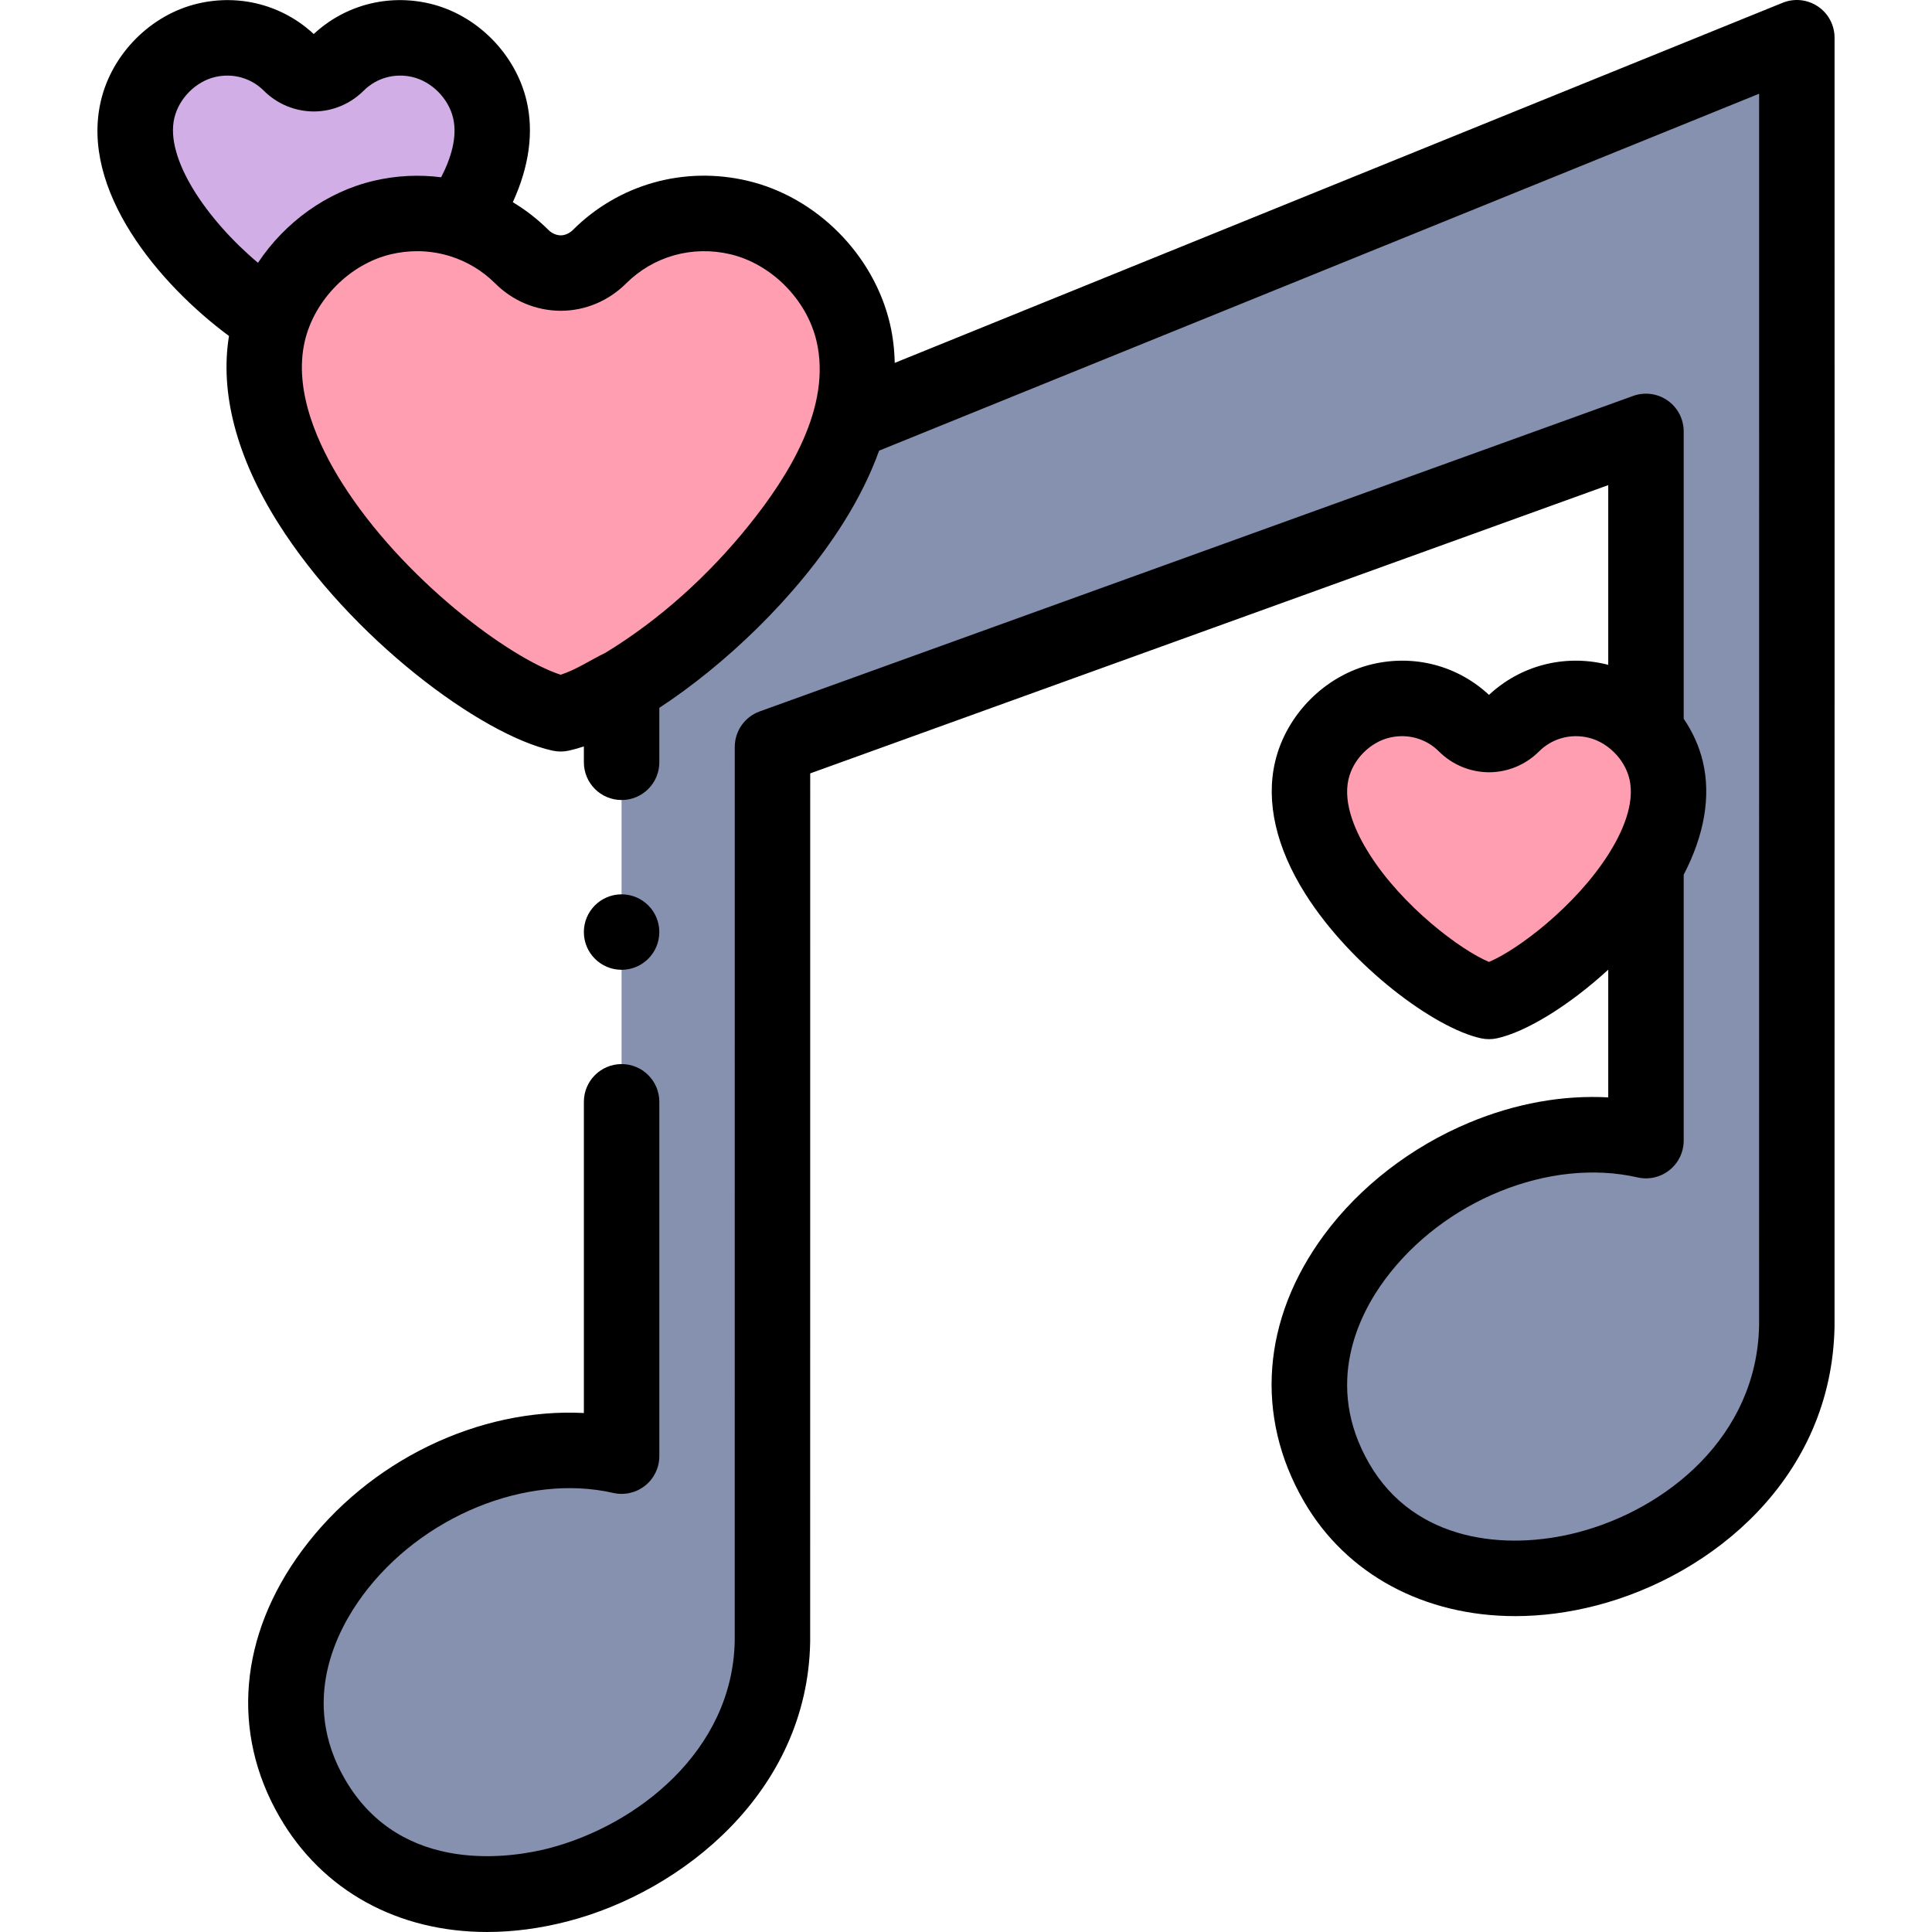<?xml version="1.0"?>
<svg xmlns="http://www.w3.org/2000/svg" id="Layer_1" enable-background="new 0 0 512.144 512.144" height="512px" viewBox="0 0 512.144 512.144" width="512px" class=""><g><g clip-rule="evenodd" fill-rule="evenodd"><path d="m121.839 58.245c6.421-9.453 10.233-19.798 8.012-29.24-2.073-8.812-9.405-16.242-18.234-18.321-7.742-1.823-16.242.26-22.25 6.248-1.689 1.684-3.926 2.607-6.202 2.618-2.276-.011-4.513-.934-6.202-2.618-6.007-5.988-14.508-8.071-22.25-6.248-8.829 2.08-16.161 9.51-18.234 18.321-4.798 20.392 18.538 45.008 35.555 55.717 4.394-13.132 15.804-23.877 29.329-27.062 6.739-1.587 13.823-1.392 20.476.585z" fill="#d1aee5" data-original="#D1AEE5"/><path d="m138.321 68.038c-4.749-4.734-10.437-7.999-16.481-9.793-6.653-1.977-13.737-2.172-20.476-.585-13.525 3.185-24.935 13.93-29.329 27.062-.37 1.107-.691 2.232-.959 3.37-9.982 42.43 53.359 95.867 77.548 101.125 4.339-.943 9.939-3.437 16.148-7.14 22.128-13.193 52.009-41.734 60.265-70.165 2.343-8.067 2.945-16.125 1.134-23.821-3.443-14.636-15.622-26.979-30.288-30.433-12.859-3.028-26.979.431-36.957 10.378-2.806 2.798-6.522 4.331-10.302 4.349-3.781-.016-7.497-1.55-10.303-4.347z" fill="#ff9eb1" data-original="#FF9EB1"/><path d="m476.315 10.001-251.278 101.913c-8.256 28.43-38.138 56.971-60.265 70.165v203.925c-50.572-11.549-109.22 43.501-82.041 90.576 29.786 51.592 120.959 18.412 122.028-41.472l.012-237.11 231.544-83.638v79.486c2.568 2.988 4.454 6.555 5.355 10.382 1.901 8.082-.59 16.824-5.355 25.106v73.03c-49.874-11.39-110.152 41.887-82.041 90.576 28.906 50.068 120.912 21.057 122.028-41.472l.009-237.11z" fill="#8690af" data-original="#8690AF"/><path d="m400.946 192.083c-1.699 1.694-3.95 2.624-6.239 2.634-2.29-.01-4.54-.939-6.239-2.634-6.043-6.024-14.594-8.119-22.382-6.285-8.882 2.092-16.257 9.566-18.343 18.43-6.046 25.696 32.315 58.058 46.964 61.243 10.042-2.183 31.225-18.076 41.609-36.134 4.765-8.286 7.256-17.027 5.355-25.109-.901-3.827-2.787-7.395-5.355-10.382-3.38-3.932-7.941-6.859-12.988-8.048-7.788-1.834-16.339.261-22.382 6.285z" fill="#ff9eb1" data-original="#FF9EB1"/></g><path d="m486.315 10.001c0-3.326-1.654-6.436-4.414-8.294-2.759-1.86-6.262-2.225-9.345-.973l-235.38 95.466c-.073-3.562-.48-7.037-1.271-10.397-4.319-18.357-19.481-33.578-37.73-37.876-16.834-3.97-34.148.906-46.309 13.029-.908.903-2.107 1.425-3.197 1.431-1.183-.006-2.382-.527-3.289-1.432-2.88-2.87-6.056-5.319-9.439-7.356 4.326-9.444 5.595-18.59 3.644-26.885-2.938-12.484-13.255-22.838-25.675-25.763-11.095-2.612-22.496.401-30.745 8.072-8.247-7.67-19.65-10.684-30.744-8.072-12.421 2.925-22.739 13.279-25.676 25.764-5.592 23.77 15.49 48.674 33.955 62.348-2.458 15.054 2.009 32.123 13.041 49.61 19.175 30.394 53.734 56.182 72.757 60.317.7.152 1.412.229 2.125.229s1.424-.076 2.125-.229c1.273-.277 2.621-.658 4.024-1.124v4.208c0 5.522 4.477 10 10 10s10-4.478 10-10v-14.436c17.057-11.168 36.187-29.08 48.733-48.966 4.094-6.49 7.263-12.919 9.532-19.213l233.278-94.612-.002 89.511c0 .079.001.159.003.239l-.012 236.773c-.569 29.449-24.612 48.78-48.208 54.877-18.758 4.848-43.098 2.583-55.16-18.308-12.146-21.036-2.624-39.534 4.133-48.688 15.535-21.046 43.722-32.463 67.021-27.139 2.966.68 6.081-.032 8.461-1.931 2.38-1.897 3.766-4.775 3.766-7.818v-70.493c5.478-10.514 7.245-20.771 5.089-29.933-.964-4.095-2.729-7.954-5.089-11.407v-76.17c0-3.259-1.587-6.313-4.254-8.185-2.667-1.871-6.079-2.325-9.143-1.221l-231.544 83.638c-3.962 1.432-6.603 5.192-6.603 9.405l-.012 237.019c-.569 29.144-25.964 48.913-49.342 54.954-8.861 2.288-38.945 7.731-54.026-18.391-11.904-20.619-2.153-39.316 4.719-48.627 15.508-21.01 43.448-32.453 66.435-27.2 2.967.681 6.081-.032 8.461-1.931 2.38-1.897 3.766-4.775 3.766-7.818v-93.93c0-5.522-4.477-10-10-10s-10 4.478-10 10v82.497c-27.683-1.431-57.055 12.529-74.752 36.504-16.636 22.539-18.805 48.237-5.948 70.505 11.393 19.734 31.502 30.564 55.031 30.564 6.859 0 14.01-.921 21.319-2.81 30.491-7.879 63.629-34.411 64.336-74.047.001-.06.001-.119.001-.178l.012-230.091 211.545-76.414v47.651c-.233-.06-.461-.136-.695-.191-11.158-2.629-22.628.414-30.914 8.145-8.285-7.729-19.752-10.773-30.913-8.145-12.473 2.938-22.835 13.335-25.785 25.874-2.502 10.637.268 22.748 8.012 35.023 12.132 19.231 34.275 35.609 46.561 38.281.7.152 1.413.229 2.125.229s1.425-.076 2.125-.229c7.617-1.656 19.023-8.584 29.484-18.192v33.854c-12.095-.656-24.642 1.597-36.874 6.701-15.37 6.415-29.03 16.987-38.464 29.768-16.44 22.273-18.395 47.994-5.362 70.566 11.288 19.552 32.112 30.474 56.059 30.474 6.932 0 14.126-.916 21.425-2.802 30.945-7.996 62.489-33.968 63.203-73.965.001-.06.001-.119.001-.178l.012-237.11c0-.08-.001-.16-.003-.24zm-440.101 21.294c1.222-5.195 5.66-9.668 10.792-10.877 4.705-1.104 9.527.235 12.896 3.595 3.558 3.547 8.251 5.514 13.311 5.537 4.966-.023 9.66-1.99 13.214-5.535 3.371-3.359 8.191-4.701 12.898-3.597 5.131 1.209 9.569 5.682 10.792 10.877 1.195 5.081-.625 10.765-3.179 15.701-5.849-.751-11.885-.478-17.866.931-12.513 2.947-23.574 11.03-30.684 21.738-13.597-11.434-24.697-27.649-22.174-38.37zm114.236 141.772c-3.993 1.921-7.558 4.406-11.827 5.796-13.752-4.477-41.971-25.507-57.967-50.861-6.213-9.848-12.964-24.367-9.847-37.618 2.582-10.976 11.977-20.429 22.847-22.989 2.313-.544 4.639-.811 6.939-.811 2.732 0 5.424.383 8.012 1.117.255.087.512.163.772.229 4.41 1.383 8.488 3.808 11.883 7.192 4.671 4.655 10.82 7.235 17.408 7.266 6.495-.03 12.644-2.61 17.315-7.266 0 0 .001 0 .001-.001 7.23-7.205 17.55-10.092 27.605-7.727 10.87 2.561 20.264 12.014 22.846 22.989 4.125 17.534-7.457 35.855-17.936 48.889-10.583 13.164-23.595 25.002-38.051 33.795zm234.257 81.925c-7.431-3.104-22.899-14.639-31.771-28.701-3.36-5.325-7.034-13.078-5.459-19.772 1.235-5.248 5.717-9.767 10.901-10.987 1.096-.258 2.198-.384 3.288-.384 3.633 0 7.121 1.406 9.741 4.018 3.568 3.557 8.274 5.528 13.346 5.552 4.978-.023 9.685-1.995 13.252-5.551 3.407-3.396 8.279-4.75 13.03-3.635 2.862.674 5.506 2.356 7.512 4.608.076.094.159.183.239.275 1.507 1.772 2.625 3.871 3.151 6.105 1.575 6.694-2.099 14.447-5.459 19.772-8.873 14.062-24.34 25.596-31.771 28.7z" data-original="#000000" class="active-path" style="fill:#000000"/><path d="m164.771 257.078c5.523 0 10-4.478 10-10v-.008c0-5.522-4.477-9.996-10-9.996s-10 4.481-10 10.004 4.478 10 10 10z" data-original="#000000" class="active-path" style="fill:#000000"/></g> </svg>
